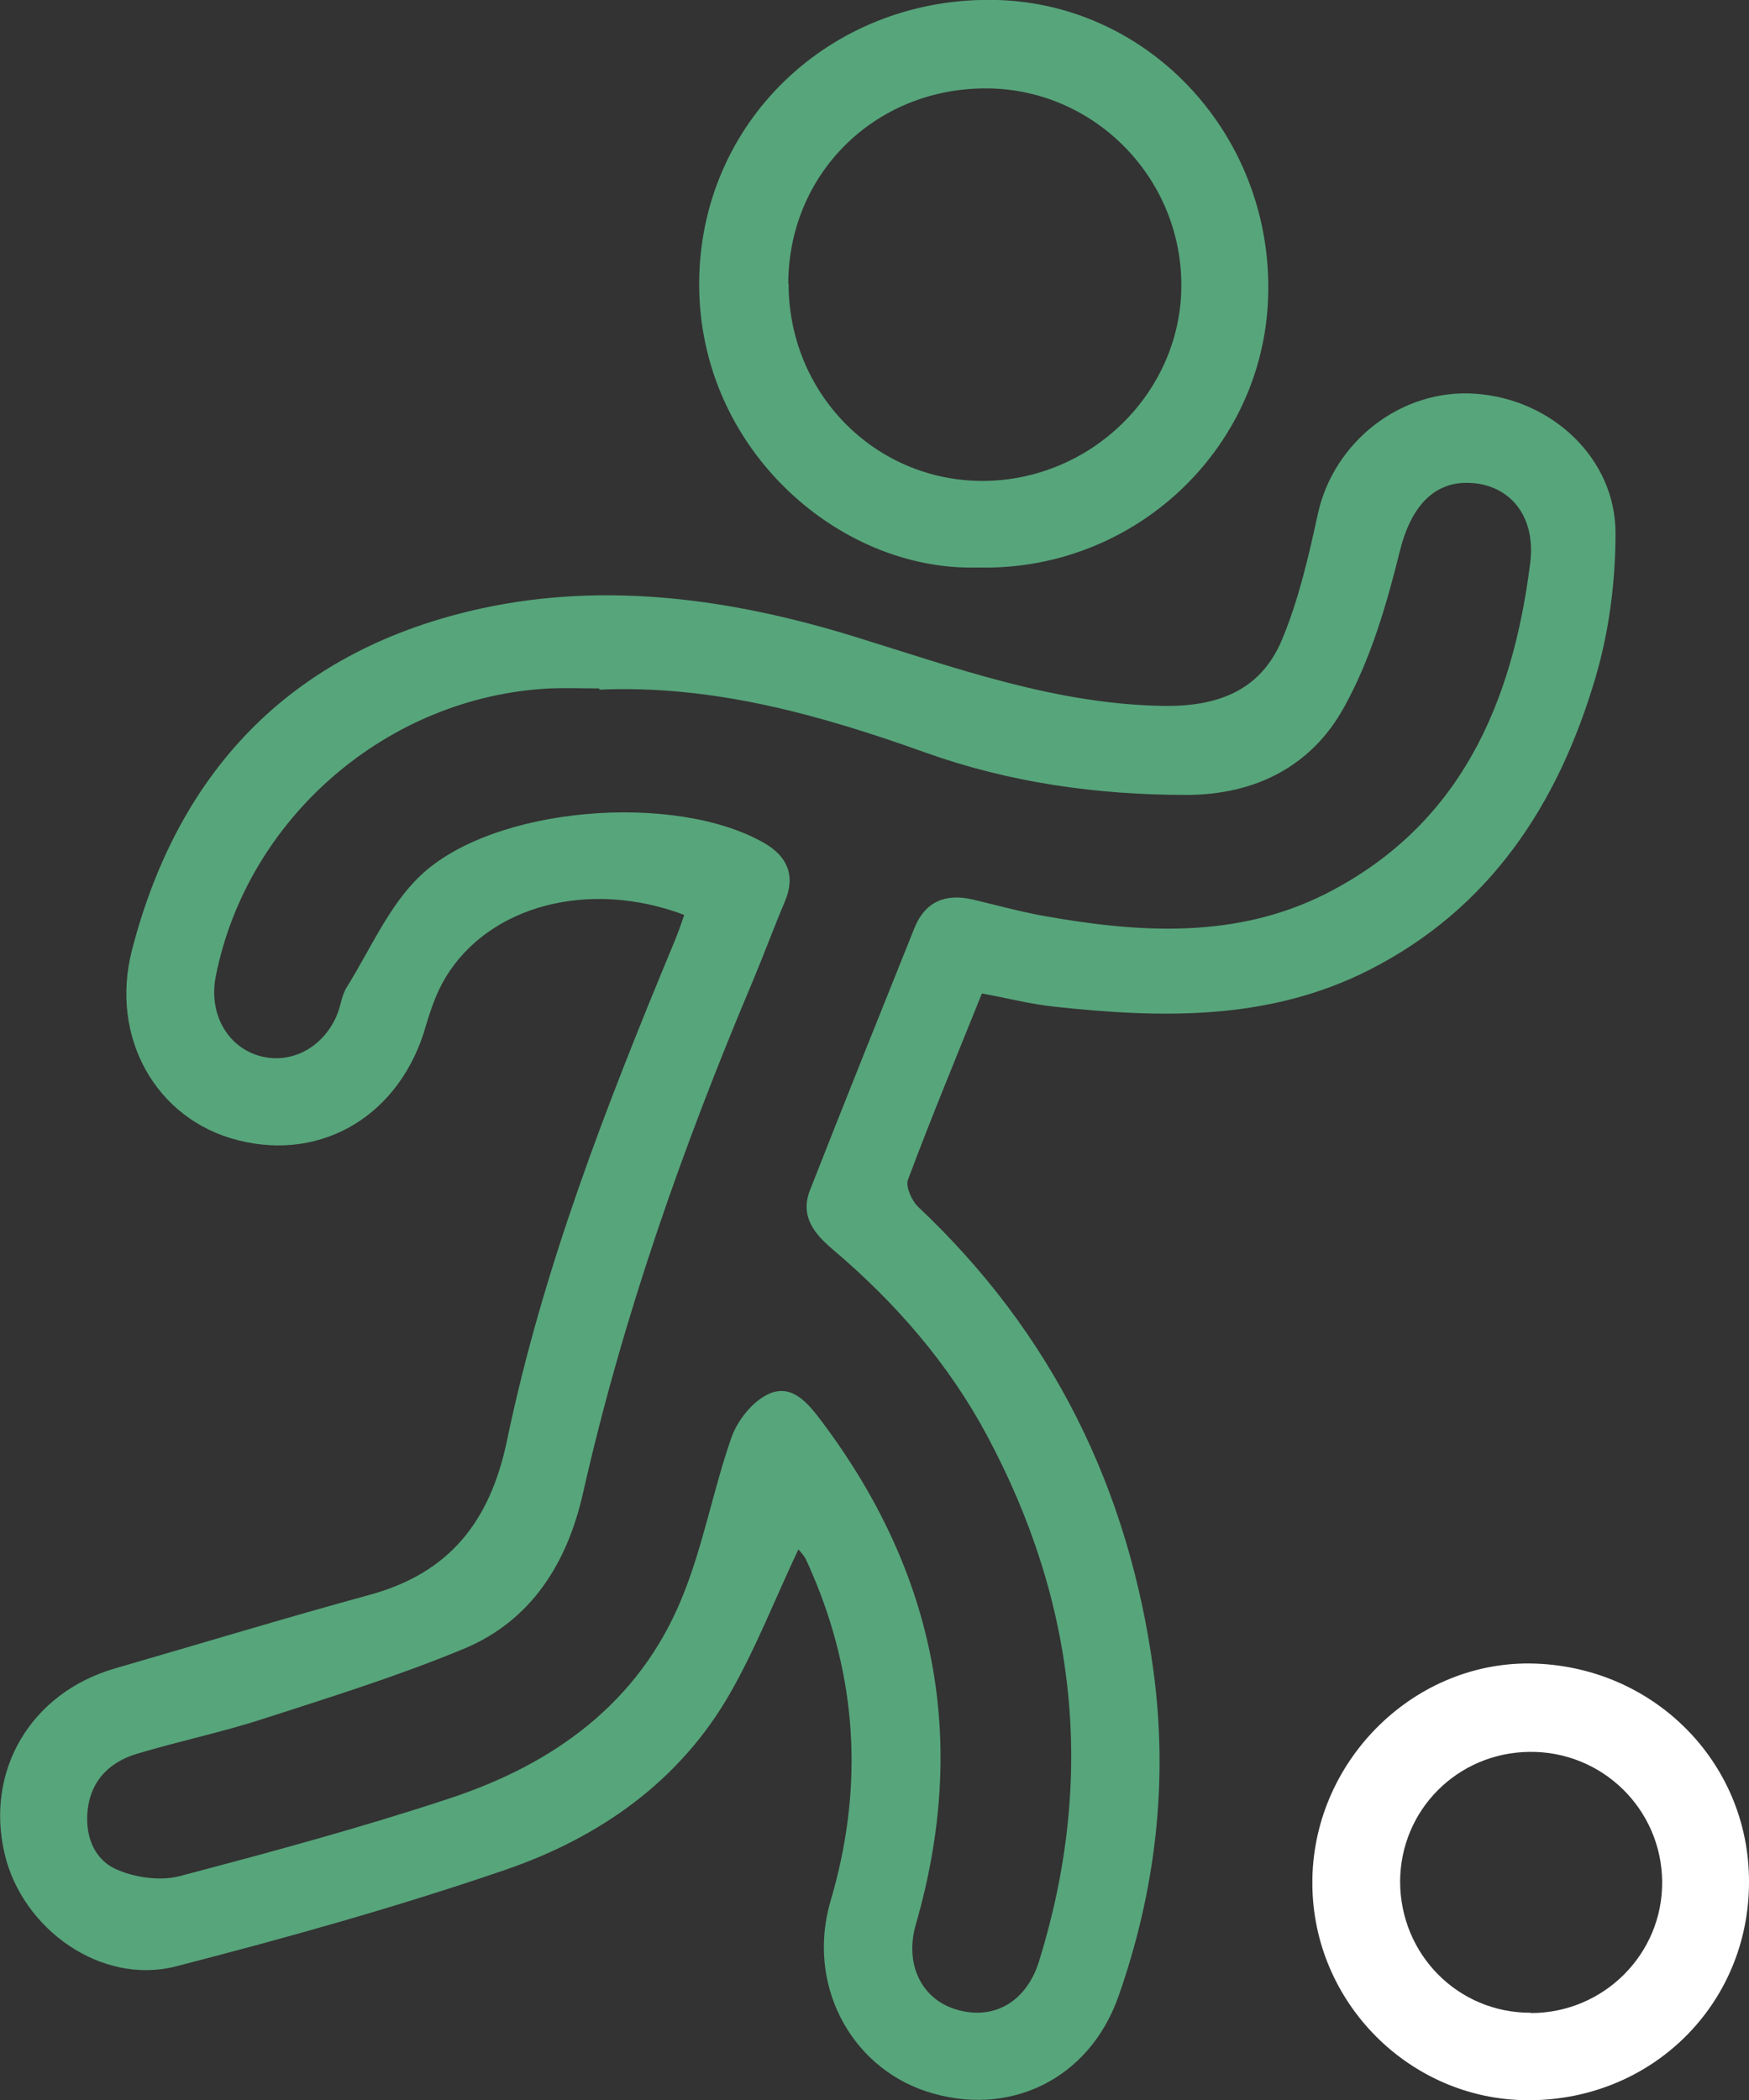<?xml version="1.0" encoding="UTF-8"?><svg id="Layer_2" xmlns="http://www.w3.org/2000/svg" viewBox="0 0 57 68.43"><rect x="0" y="0" width="57" height="68.43" fill="#333333" stroke="none"/><defs><style>.cls-1{fill:#fff;}.cls-2{fill:#57a57b;}</style></defs><g id="Layer_2-2"><g><g id="n2cFZR"><g><path class="cls-2" d="M26.03,50.46c-.77,1.63-1.39,3.23-2.23,4.7-1.65,2.89-4.27,4.71-7.32,5.76-3.53,1.21-7.14,2.22-10.75,3.15-2.42,.62-5-1.2-5.58-3.67-.64-2.73,.87-5.25,3.6-6.04,2.77-.8,5.53-1.64,8.31-2.4,2.59-.71,3.91-2.39,4.46-5.01,1.17-5.63,3.26-10.98,5.46-16.27,.12-.29,.22-.58,.32-.87-3.1-1.17-6.36-.31-7.78,2.04-.29,.48-.48,1.03-.64,1.57-.81,2.88-3.35,4.44-6.13,3.73-2.66-.67-4.18-3.35-3.45-6.19,1.55-6.01,5.37-9.83,11.41-11.14,4.07-.88,8.17-.3,12.13,.92,3.3,1.02,6.54,2.2,10.06,2.26,1.81,.03,3.2-.51,3.89-2.18,.54-1.3,.86-2.7,1.16-4.08,.52-2.36,2.73-4.09,5.15-3.91,2.48,.18,4.55,2.11,4.55,4.54,0,1.58-.21,3.22-.66,4.73-1.21,4.1-3.43,7.51-7.38,9.51-3.26,1.65-6.74,1.57-10.25,1.19-.77-.08-1.53-.28-2.36-.43-.82,2.04-1.65,4.04-2.41,6.07-.08,.22,.12,.67,.32,.87,4.38,4.12,6.88,9.2,7.68,15.12,.49,3.63,.07,7.18-1.14,10.62-.96,2.72-3.59,3.97-6.27,3.09-2.5-.83-3.9-3.53-3.11-6.21,1.04-3.52,.9-6.96-.47-10.35-.11-.26-.22-.53-.34-.78-.06-.12-.16-.22-.25-.33Zm-6.5-28.03c-.53,0-1.07-.02-1.6,0-5.3,.26-9.88,4.22-10.9,9.39-.23,1.18,.35,2.25,1.38,2.57,1.04,.32,2.13-.24,2.58-1.34,.12-.3,.15-.64,.32-.9,.76-1.22,1.36-2.63,2.37-3.6,2.38-2.29,8.33-2.75,11.23-1.08,.74,.43,1.03,1.05,.67,1.9-.36,.85-.68,1.72-1.04,2.58-2.29,5.42-4.24,10.95-5.54,16.7-.51,2.26-1.67,4.15-3.88,5.07-2.12,.88-4.33,1.57-6.53,2.28-1.35,.44-2.75,.73-4.12,1.14-.87,.26-1.49,.84-1.61,1.8-.1,.86,.19,1.65,.96,1.98,.6,.26,1.41,.37,2.03,.21,2.96-.78,5.92-1.58,8.82-2.54,3.36-1.11,6.13-3.09,7.53-6.47,.71-1.7,1.03-3.55,1.64-5.29,.2-.56,.7-1.19,1.23-1.42,.76-.33,1.28,.33,1.73,.93,3.71,4.95,4.77,10.39,3.05,16.35-.38,1.3,.18,2.44,1.3,2.78,1.21,.37,2.29-.22,2.71-1.56,1.85-5.95,1.24-11.67-1.7-17.15-1.26-2.35-2.99-4.33-5.02-6.05-.6-.51-1.08-1.08-.74-1.94,1.12-2.85,2.26-5.69,3.4-8.53,.35-.87,1.02-1.14,1.91-.93,.76,.18,1.52,.39,2.29,.53,3.13,.56,6.28,.76,9.21-.72,4.37-2.22,6.08-6.18,6.66-10.78,.18-1.44-.57-2.44-1.77-2.59-1.32-.16-2.11,.72-2.48,2.21-.43,1.74-.95,3.52-1.81,5.07-1.05,1.92-2.88,2.87-5.15,2.87-2.91,0-5.76-.4-8.5-1.38-3.44-1.23-6.92-2.21-10.63-2.05Z"/><path class="cls-2" d="M31.85,18.49c-4.55,.13-9.22-3.97-9.06-9.51C22.94,3.8,27.23-.15,32.51,0c5.01,.15,8.97,4.47,8.82,9.64-.14,5.02-4.4,8.99-9.48,8.85Zm-6.15-9.25c0,3.57,2.8,6.42,6.31,6.43,3.57,0,6.52-2.92,6.49-6.43-.03-3.53-2.92-6.39-6.43-6.36-3.59,.03-6.37,2.8-6.38,6.36Z"/></g></g><path class="cls-1" d="M57,61.32c0,4.01-3.2,7.14-7.24,7.11-3.83-.03-6.97-3.19-6.99-7.04-.03-3.93,3.22-7.22,7.08-7.19,3.99,.04,7.16,3.19,7.15,7.12Zm-7.11,4.27c2.38,0,4.3-1.93,4.28-4.28-.02-2.37-1.96-4.26-4.33-4.23-2.35,.03-4.2,1.9-4.21,4.22,0,2.38,1.89,4.29,4.26,4.28Z"/></g></g></svg>